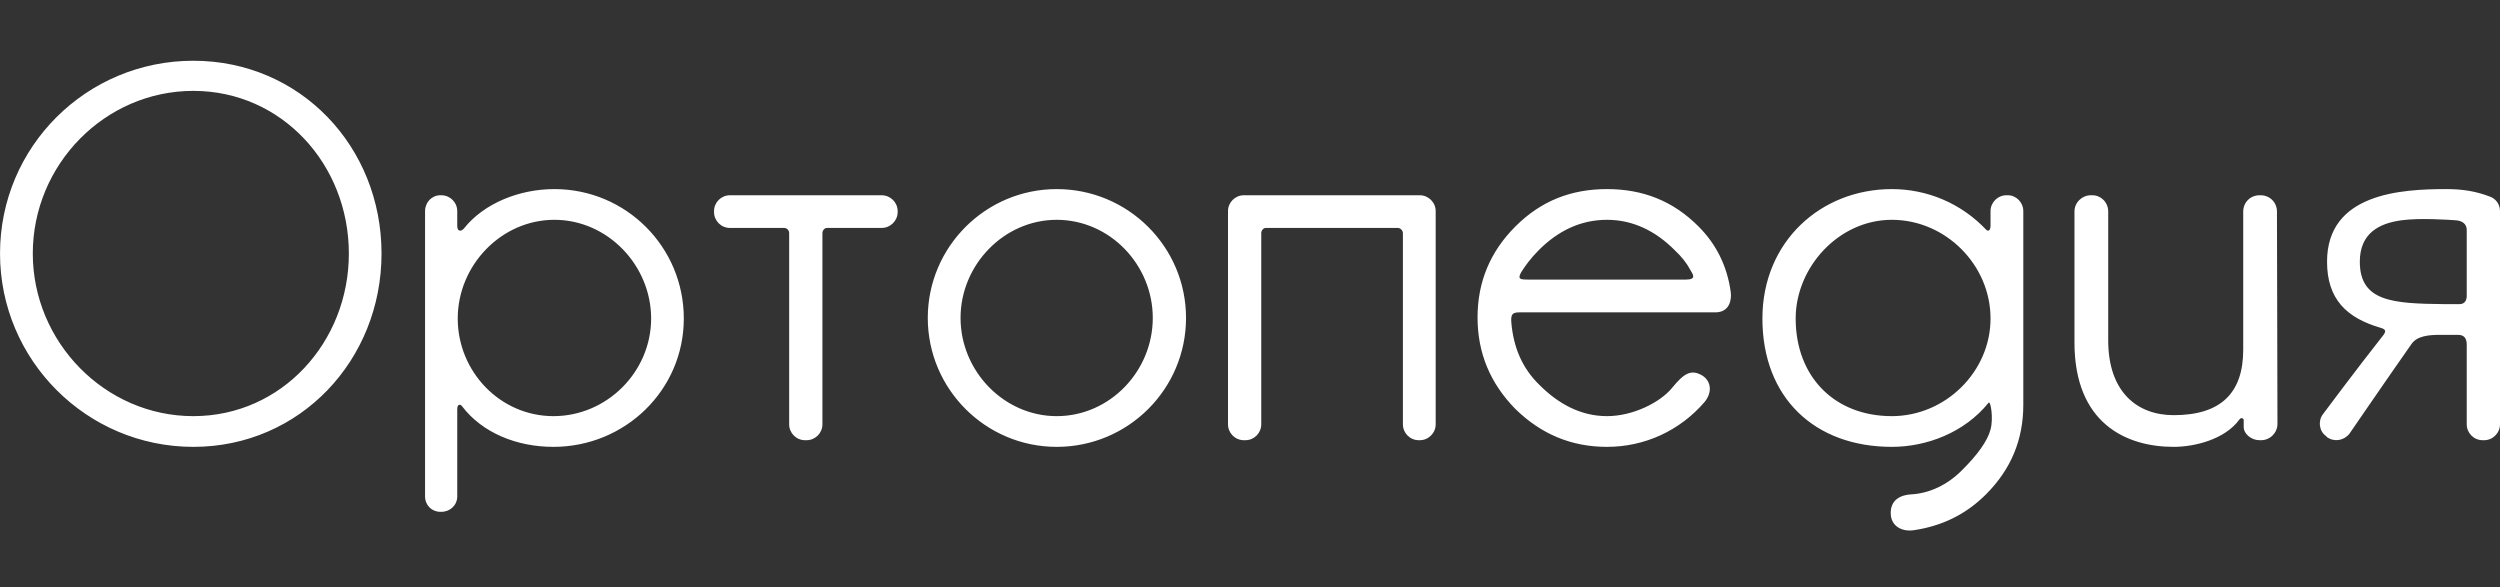 <svg xmlns="http://www.w3.org/2000/svg" version="1.1"  height="60.023" width="255.562">
    <rect width="100%" height="100%" fill="#333333" stroke="none"/>
    <defs id="SvgjsDefs1032"></defs>
    <g id="SvgjsG1033" transform="translate(-1.828, -195)" fill="#000000">
        <path d="M21.59 201.21C10.67 201.21 1.83 209.99 1.83 220.92C1.83 231.79 10.67 240.68 21.59 240.68C32.52 240.68 40.83 231.79 40.83 220.92C40.83 209.99 32.52 201.21 21.59 201.21ZM21.59 237.54C12.55 237.54 5.18 229.96 5.18 220.92C5.18 211.82 12.55 204.29 21.59 204.29C30.64 204.29 37.49 211.82 37.49 220.92C37.49 229.96 30.64 237.54 21.59 237.54ZM58.50 214.33C54.90 214.33 51.29 215.79 49.25 218.36C49.04 218.62 48.57 218.77 48.57 218.09C48.57 218.04 48.57 217.26 48.57 216.58C48.57 215.69 47.84 214.96 46.95 214.96L46.84 214.96C45.96 214.96 45.28 215.69 45.28 216.58L45.28 245.75C45.28 246.64 45.96 247.32 46.84 247.32L46.95 247.32C47.84 247.32 48.57 246.64 48.57 245.75C48.57 245.75 48.57 237.18 48.57 236.81C48.57 236.24 48.94 236.34 49.04 236.50C51.13 239.27 54.69 240.68 58.40 240.68C65.72 240.68 71.73 234.88 71.73 227.56C71.73 220.24 65.82 214.33 58.50 214.33ZM58.40 237.54C52.96 237.54 48.62 232.99 48.62 227.56C48.62 222.12 53.07 217.47 58.50 217.47C63.94 217.47 68.39 222.12 68.39 227.56C68.39 232.99 63.89 237.54 58.40 237.54ZM91.96 214.96L76.44 214.96C75.55 214.96 74.82 215.69 74.82 216.58L74.82 216.68C74.82 217.57 75.55 218.30 76.44 218.30L81.98 218.30C82.29 218.30 82.50 218.56 82.50 218.83L82.50 238.38C82.50 239.27 83.23 240 84.12 240L84.28 240C85.17 240 85.90 239.27 85.90 238.38L85.90 218.83C85.90 218.56 86.11 218.30 86.37 218.30L91.96 218.30C92.85 218.30 93.59 217.57 93.59 216.68L93.59 216.58C93.59 215.69 92.85 214.96 91.96 214.96ZM109.85 214.33C102.58 214.33 96.67 220.24 96.67 227.50C96.67 234.77 102.58 240.68 109.85 240.68C117.16 240.68 123.07 234.77 123.07 227.50C123.07 220.24 117.16 214.33 109.85 214.33ZM109.85 237.54C104.46 237.54 100.02 232.94 100.02 227.50C100.02 222.07 104.46 217.47 109.85 217.47C115.28 217.47 119.67 222.07 119.67 227.50C119.67 232.94 115.28 237.54 109.85 237.54ZM146.97 214.96L128.98 214.96C128.09 214.96 127.36 215.69 127.36 216.58L127.36 238.38C127.36 239.27 128.09 240 128.98 240L129.14 240C130.03 240 130.76 239.27 130.76 238.38L130.76 218.83C130.76 218.56 130.97 218.30 131.23 218.30L144.72 218.30C144.98 218.30 145.24 218.56 145.24 218.83L145.24 238.38C145.24 239.27 145.97 240 146.86 240L146.97 240C147.85 240 148.59 239.27 148.59 238.38L148.59 216.58C148.59 215.69 147.85 214.96 146.97 214.96ZM178.75 224.84C178.39 222.22 177.29 219.98 175.46 218.15C172.85 215.53 169.76 214.33 166.10 214.33C162.44 214.33 159.36 215.53 156.74 218.15C154.18 220.71 152.87 223.79 152.87 227.45C152.87 231.11 154.18 234.20 156.74 236.81C159.36 239.37 162.44 240.68 166.10 240.68C169.92 240.68 173.53 239.06 176.09 236.08C176.82 235.19 176.82 234.04 175.88 233.41C174.68 232.68 173.94 233.20 172.74 234.67C171.54 236.13 168.77 237.54 166.10 237.54C163.38 237.54 161.08 236.24 159.20 234.35C157.47 232.68 156.53 230.54 156.32 227.92C156.27 227.14 156.43 226.93 157.16 226.93L177.18 226.93C178.65 226.93 178.86 225.62 178.75 224.84ZM174.15 223.58L158.05 223.58C157.21 223.58 156.95 223.53 157.32 222.85C157.74 222.17 158.31 221.39 159.15 220.55C161.08 218.62 163.38 217.47 166.10 217.47C168.77 217.47 171.07 218.62 173.00 220.55C173.73 221.23 174.26 221.91 174.62 222.59C174.94 223.11 175.25 223.58 174.15 223.58ZM207.09 214.96L206.93 214.96C206.04 214.96 205.31 215.69 205.31 216.58C205.31 216.63 205.31 217.99 205.31 218.04C205.31 218.77 204.95 218.56 204.89 218.51C202.28 215.74 198.78 214.33 195.22 214.33C187.95 214.33 181.99 219.71 181.99 227.56C181.99 235.66 187.33 240.68 195.22 240.68C198.78 240.68 202.65 239.22 205.10 236.18C205.31 235.87 205.63 237.75 205.31 238.90C205.00 240.10 203.95 241.52 202.38 243.08C200.92 244.55 199.09 245.44 197.16 245.54C196.27 245.59 194.96 246.01 195.12 247.69C195.27 248.99 196.53 249.36 197.47 249.20C200.29 248.78 202.75 247.63 204.84 245.54C207.40 242.98 208.66 239.95 208.66 236.39L208.66 216.58C208.66 215.69 207.93 214.96 207.09 214.96ZM195.22 237.54C189.37 237.54 185.39 233.52 185.39 227.56C185.39 222.33 189.78 217.47 195.22 217.47C200.71 217.47 205.31 222.07 205.31 227.56C205.31 232.99 200.71 237.54 195.22 237.54ZM224.03 240.68C226.12 240.68 229.26 239.95 230.77 237.86C230.93 237.65 231.19 237.75 231.19 237.96C231.19 238.07 231.19 238.54 231.19 238.64C231.19 239.37 231.98 240 232.81 240L232.97 240C233.86 240 234.64 239.27 234.64 238.33L234.59 216.63C234.59 215.69 233.86 214.96 232.92 214.96L232.81 214.96C231.87 214.96 231.14 215.69 231.14 216.63C231.14 216.63 231.14 230.12 231.14 230.75C231.14 235.19 228.84 237.44 224.03 237.44C220.32 237.44 217.34 235.09 217.34 229.80L217.34 216.63C217.34 215.69 216.61 214.96 215.72 214.96L215.56 214.96C214.67 214.96 213.89 215.69 213.89 216.63L213.89 230.01C213.89 238.27 219.17 240.68 224.03 240.68ZM256.39 215.11C254.93 214.54 253.52 214.33 251.90 214.33C247.30 214.33 239.71 214.75 239.71 221.75C239.71 225.62 241.75 227.50 245.15 228.50C245.67 228.65 245.83 228.81 245.41 229.33C242.80 232.63 239.30 237.33 239.30 237.33C238.77 238.01 238.88 239.06 239.61 239.58L239.71 239.69C240.45 240.21 241.44 240.05 242.01 239.32C242.01 239.32 245.88 233.67 248.34 230.17C248.92 229.33 250.12 229.23 251.27 229.23C251.37 229.23 253.10 229.23 253.10 229.23C253.83 229.23 253.99 229.70 253.99 230.28C253.99 230.90 253.99 238.38 253.99 238.38C253.99 239.27 254.72 240 255.61 240L255.77 240C256.65 240 257.39 239.27 257.39 238.38L257.39 216.58C257.39 215.90 256.97 215.32 256.39 215.11ZM243.06 221.75C243.06 218.83 245.05 217.83 247.30 217.52C249.18 217.26 252.16 217.47 252.89 217.52C253.52 217.57 253.99 217.88 253.99 218.51C253.99 220.34 253.99 223.01 253.99 225.26C253.99 225.62 253.83 226.09 253.26 226.09C252.73 226.09 251.74 226.09 251.74 226.09C246.41 226.04 243.06 225.83 243.06 221.75Z" fill="#ffffff" style="fill: rgb(255, 255, 255);"></path>
    </g>
</svg>